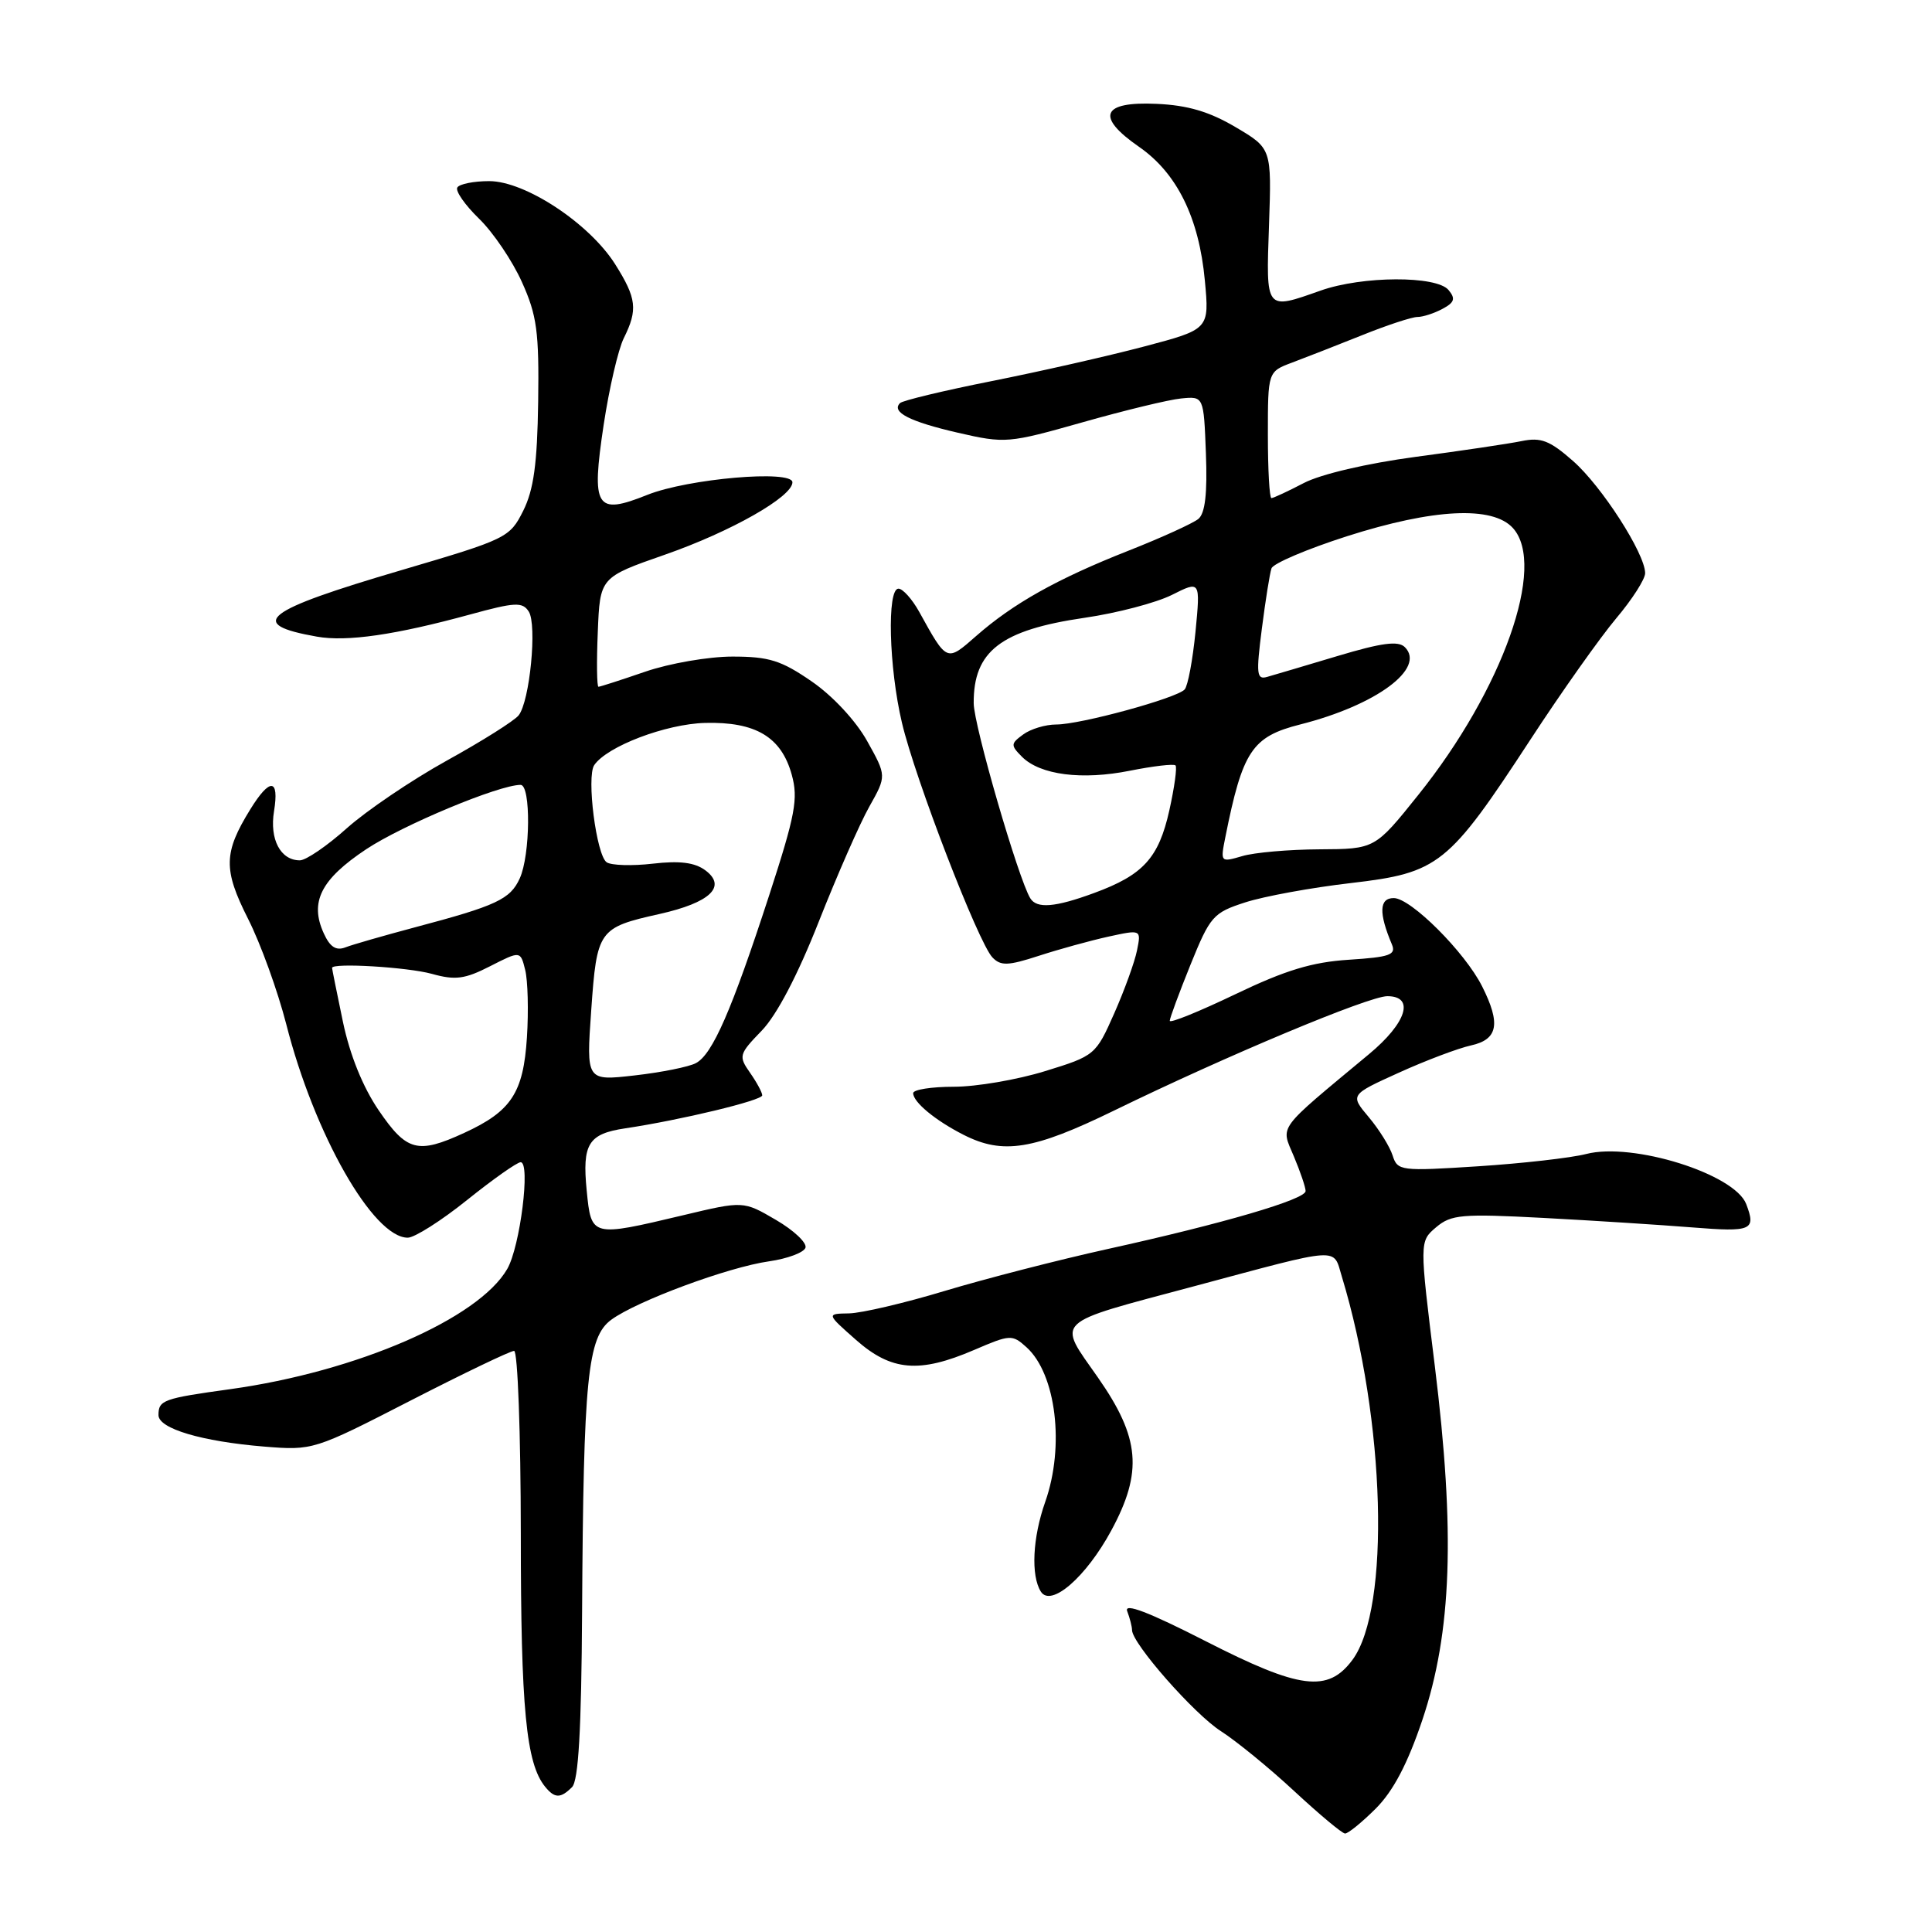 <?xml version="1.0" encoding="UTF-8" standalone="no"?>
<!DOCTYPE svg PUBLIC "-//W3C//DTD SVG 1.1//EN" "http://www.w3.org/Graphics/SVG/1.1/DTD/svg11.dtd" >
<svg xmlns="http://www.w3.org/2000/svg" xmlns:xlink="http://www.w3.org/1999/xlink" version="1.1" viewBox="0 0 256 256">
 <g >
 <path fill="currentColor"
d=" M 182.29 239.65 C 184.61 237.33 186.51 233.72 188.47 227.90 C 192.37 216.30 192.84 203.02 190.12 181.00 C 188.08 164.50 188.08 164.50 190.29 162.62 C 192.29 160.93 193.67 160.81 204.50 161.38 C 211.10 161.73 219.99 162.30 224.25 162.64 C 232.13 163.27 232.71 163.02 231.38 159.54 C 229.84 155.55 216.34 151.32 210.18 152.91 C 208.16 153.43 201.71 154.16 195.85 154.54 C 185.59 155.20 185.18 155.15 184.53 153.11 C 184.16 151.94 182.74 149.66 181.37 148.03 C 178.88 145.07 178.88 145.07 185.37 142.13 C 188.94 140.51 193.24 138.89 194.93 138.52 C 198.49 137.73 198.88 135.65 196.39 130.70 C 194.11 126.16 186.94 119.00 184.68 119.00 C 182.75 119.00 182.67 120.96 184.43 125.13 C 185.02 126.52 184.17 126.82 178.75 127.17 C 173.87 127.48 170.34 128.55 163.69 131.74 C 158.91 134.03 155.00 135.62 155.00 135.26 C 155.00 134.91 156.24 131.56 157.75 127.82 C 160.35 121.40 160.75 120.94 165.00 119.57 C 167.47 118.77 173.78 117.61 179.00 117.01 C 190.66 115.65 191.90 114.66 202.79 98.00 C 206.92 91.67 212.04 84.45 214.15 81.94 C 216.27 79.43 218.00 76.73 217.99 75.94 C 217.97 73.34 212.23 64.41 208.43 61.08 C 205.34 58.36 204.18 57.92 201.61 58.45 C 199.90 58.80 193.57 59.74 187.55 60.54 C 181.13 61.40 175.02 62.83 172.77 64.00 C 170.66 65.10 168.73 66.00 168.47 66.00 C 168.21 66.00 168.00 62.23 168.00 57.62 C 168.00 49.24 168.00 49.24 171.25 48.03 C 173.04 47.36 177.20 45.73 180.50 44.41 C 183.80 43.08 187.09 42.00 187.82 42.00 C 188.54 42.00 190.03 41.52 191.13 40.93 C 192.73 40.08 192.89 39.57 191.94 38.43 C 190.35 36.51 180.52 36.55 175.00 38.50 C 167.63 41.10 167.75 41.25 168.15 29.84 C 168.50 19.67 168.50 19.67 163.71 16.84 C 160.24 14.79 157.36 13.94 153.25 13.76 C 145.97 13.43 145.15 15.45 150.92 19.45 C 155.96 22.94 158.88 28.86 159.65 37.18 C 160.25 43.63 160.25 43.63 151.58 45.92 C 146.81 47.18 137.73 49.24 131.39 50.50 C 125.06 51.76 119.60 53.07 119.26 53.41 C 118.06 54.60 120.54 55.87 126.93 57.34 C 133.20 58.78 133.61 58.74 143.43 55.96 C 148.97 54.39 154.85 52.96 156.50 52.80 C 159.50 52.50 159.50 52.50 159.79 60.09 C 159.99 65.38 159.69 68.01 158.79 68.76 C 158.08 69.34 153.90 71.25 149.50 72.98 C 140.05 76.71 134.25 79.97 129.35 84.27 C 125.41 87.73 125.50 87.76 121.80 81.07 C 120.86 79.38 119.62 78.00 119.05 78.00 C 117.51 78.00 117.78 88.45 119.51 95.76 C 121.25 103.18 129.63 124.91 131.50 126.86 C 132.60 128.01 133.56 127.98 137.65 126.65 C 140.32 125.78 144.46 124.64 146.86 124.11 C 151.22 123.16 151.22 123.16 150.66 125.93 C 150.36 127.45 149.00 131.20 147.64 134.28 C 145.20 139.79 145.08 139.90 138.48 141.93 C 134.80 143.07 129.36 144.00 126.39 144.00 C 123.43 144.00 121.00 144.38 121.00 144.85 C 121.00 146.04 123.95 148.48 127.70 150.38 C 132.91 153.02 136.92 152.37 147.59 147.17 C 162.49 139.90 181.37 132.00 183.83 132.00 C 187.50 132.00 186.39 135.54 181.40 139.68 C 169.03 149.97 169.70 149.06 171.44 153.22 C 172.30 155.26 173.00 157.33 173.00 157.82 C 173.00 158.93 162.07 162.13 146.73 165.51 C 140.26 166.94 130.59 169.43 125.23 171.04 C 119.88 172.66 114.15 174.00 112.50 174.03 C 109.50 174.08 109.50 174.08 113.42 177.54 C 118.11 181.68 121.81 182.00 129.09 178.87 C 133.86 176.82 134.12 176.80 136.02 178.52 C 139.94 182.07 141.10 191.63 138.50 199.00 C 136.82 203.75 136.58 208.78 137.92 210.90 C 139.26 213.01 143.90 208.99 147.25 202.80 C 151.45 195.04 151.06 190.51 145.49 182.54 C 140.05 174.76 139.27 175.51 158.17 170.45 C 177.95 165.15 176.61 165.24 177.80 169.15 C 183.58 188.20 184.27 213.12 179.20 219.95 C 175.95 224.32 172.24 223.84 159.79 217.48 C 152.19 213.60 148.92 212.35 149.36 213.49 C 149.71 214.41 150.00 215.54 150.00 215.99 C 150.00 217.76 158.24 227.13 161.78 229.39 C 163.82 230.70 168.20 234.27 171.50 237.34 C 174.80 240.40 177.82 242.93 178.22 242.95 C 178.61 242.98 180.44 241.49 182.29 239.65 Z  M 75.80 236.80 C 76.65 235.95 77.04 229.21 77.13 213.55 C 77.31 182.57 77.85 177.18 81.00 174.87 C 84.40 172.38 96.51 167.89 101.92 167.13 C 104.35 166.78 106.51 165.97 106.73 165.33 C 106.94 164.68 105.18 163.02 102.81 161.64 C 98.50 159.12 98.50 159.12 90.50 161.03 C 78.33 163.92 78.35 163.93 77.74 157.75 C 77.13 151.57 77.95 150.24 82.85 149.51 C 90.21 148.41 101.00 145.81 101.00 145.14 C 101.00 144.76 100.27 143.41 99.38 142.14 C 97.84 139.94 97.91 139.69 100.92 136.58 C 102.92 134.52 105.70 129.21 108.49 122.13 C 110.92 115.98 113.93 109.11 115.19 106.88 C 117.48 102.81 117.48 102.81 114.90 98.19 C 113.40 95.50 110.33 92.20 107.55 90.29 C 103.52 87.51 101.90 87.00 97.05 87.00 C 93.89 87.00 88.70 87.90 85.50 89.00 C 82.30 90.10 79.51 91.00 79.30 91.00 C 79.09 91.00 79.04 87.74 79.21 83.75 C 79.50 76.50 79.50 76.50 88.10 73.50 C 96.87 70.44 105.00 65.82 105.00 63.91 C 105.00 62.22 91.16 63.42 85.78 65.57 C 78.94 68.31 78.33 67.33 79.99 56.28 C 80.72 51.45 81.92 46.28 82.66 44.80 C 84.53 41.03 84.36 39.53 81.51 35.01 C 78.09 29.60 69.60 24.00 64.82 24.00 C 62.78 24.00 60.88 24.38 60.60 24.84 C 60.31 25.30 61.61 27.16 63.47 28.97 C 65.34 30.78 67.90 34.57 69.16 37.38 C 71.15 41.79 71.44 43.98 71.31 53.26 C 71.19 61.45 70.72 64.89 69.33 67.68 C 67.55 71.24 67.14 71.44 53.28 75.52 C 34.83 80.94 32.59 82.70 42.00 84.36 C 45.97 85.06 52.40 84.13 62.30 81.42 C 68.24 79.79 69.23 79.74 70.06 81.03 C 71.19 82.77 70.20 92.94 68.72 94.79 C 68.15 95.51 63.86 98.21 59.19 100.79 C 54.52 103.38 48.57 107.41 45.95 109.75 C 43.34 112.09 40.54 114.00 39.73 114.00 C 37.17 114.00 35.70 111.22 36.31 107.49 C 37.02 103.12 35.77 103.02 33.16 107.25 C 29.62 112.99 29.57 115.21 32.86 121.73 C 34.53 125.02 36.80 131.31 37.93 135.71 C 41.65 150.31 49.45 164.00 54.03 164.00 C 54.93 164.00 58.48 161.75 61.90 159.00 C 65.33 156.25 68.52 154.00 68.99 154.00 C 70.32 154.00 68.92 165.17 67.22 168.13 C 63.43 174.73 47.28 181.74 30.52 184.07 C 21.62 185.30 21.00 185.52 21.00 187.51 C 21.00 189.30 26.73 191.00 35.00 191.68 C 41.45 192.20 41.60 192.16 54.37 185.60 C 61.44 181.97 67.63 179.00 68.12 179.00 C 68.60 179.00 69.00 189.89 69.01 203.25 C 69.01 226.40 69.71 233.66 72.23 236.75 C 73.50 238.31 74.28 238.32 75.80 236.80 Z  M 136.52 119.03 C 134.95 116.49 129.03 96.11 129.02 93.18 C 128.98 86.28 132.61 83.48 143.72 81.86 C 148.00 81.24 153.20 79.87 155.28 78.83 C 159.06 76.93 159.06 76.93 158.41 83.71 C 158.04 87.45 157.40 90.89 156.97 91.36 C 155.90 92.52 143.17 96.00 139.96 96.00 C 138.54 96.00 136.57 96.59 135.58 97.32 C 133.91 98.54 133.90 98.75 135.42 100.28 C 137.83 102.69 143.37 103.40 149.74 102.12 C 152.81 101.51 155.52 101.19 155.76 101.42 C 155.99 101.65 155.62 104.34 154.94 107.39 C 153.53 113.70 151.48 115.94 144.97 118.33 C 139.81 120.23 137.38 120.43 136.52 119.03 Z  M 162.36 110.95 C 164.65 99.48 165.90 97.61 172.30 95.99 C 182.37 93.44 188.96 88.56 186.15 85.75 C 185.28 84.88 183.09 85.17 177.25 86.92 C 172.99 88.20 168.78 89.44 167.91 89.69 C 166.51 90.10 166.43 89.34 167.20 83.32 C 167.68 79.57 168.25 75.97 168.48 75.31 C 168.70 74.66 173.19 72.75 178.46 71.06 C 189.94 67.39 197.78 67.00 200.47 69.97 C 204.95 74.92 199.13 91.36 187.94 105.32 C 182.19 112.50 182.19 112.50 174.84 112.54 C 170.80 112.56 166.19 112.96 164.60 113.44 C 161.72 114.28 161.70 114.26 162.36 110.95 Z  M 50.19 147.14 C 48.08 144.05 46.36 139.79 45.44 135.40 C 44.65 131.60 44.00 128.39 44.00 128.25 C 44.00 127.55 53.99 128.15 57.22 129.04 C 60.33 129.91 61.59 129.74 64.94 128.03 C 68.96 125.98 68.96 125.98 69.59 128.52 C 69.94 129.91 70.05 133.94 69.82 137.47 C 69.35 144.81 67.75 147.25 61.50 150.12 C 55.34 152.95 53.89 152.56 50.19 147.14 Z  M 78.34 133.87 C 79.09 123.22 79.30 122.92 87.38 121.11 C 94.10 119.61 96.35 117.47 93.46 115.32 C 92.06 114.28 90.06 114.03 86.50 114.44 C 83.75 114.76 81.00 114.67 80.39 114.26 C 79.02 113.33 77.69 102.93 78.74 101.38 C 80.44 98.89 88.22 95.93 93.43 95.79 C 100.13 95.62 103.53 97.65 104.91 102.65 C 105.79 105.83 105.39 107.95 101.92 118.63 C 96.95 133.89 94.41 139.71 92.21 140.87 C 91.27 141.37 87.62 142.10 84.09 142.50 C 77.68 143.23 77.68 143.23 78.34 133.87 Z  M 42.90 123.67 C 41.00 119.52 42.52 116.52 48.52 112.53 C 53.36 109.32 66.11 104.00 68.98 104.00 C 70.36 104.00 70.28 113.30 68.87 116.39 C 67.61 119.16 65.79 120.01 55.00 122.87 C 50.88 123.97 46.72 125.16 45.77 125.53 C 44.53 126.01 43.72 125.48 42.90 123.67 Z "/>
</g>
</svg>